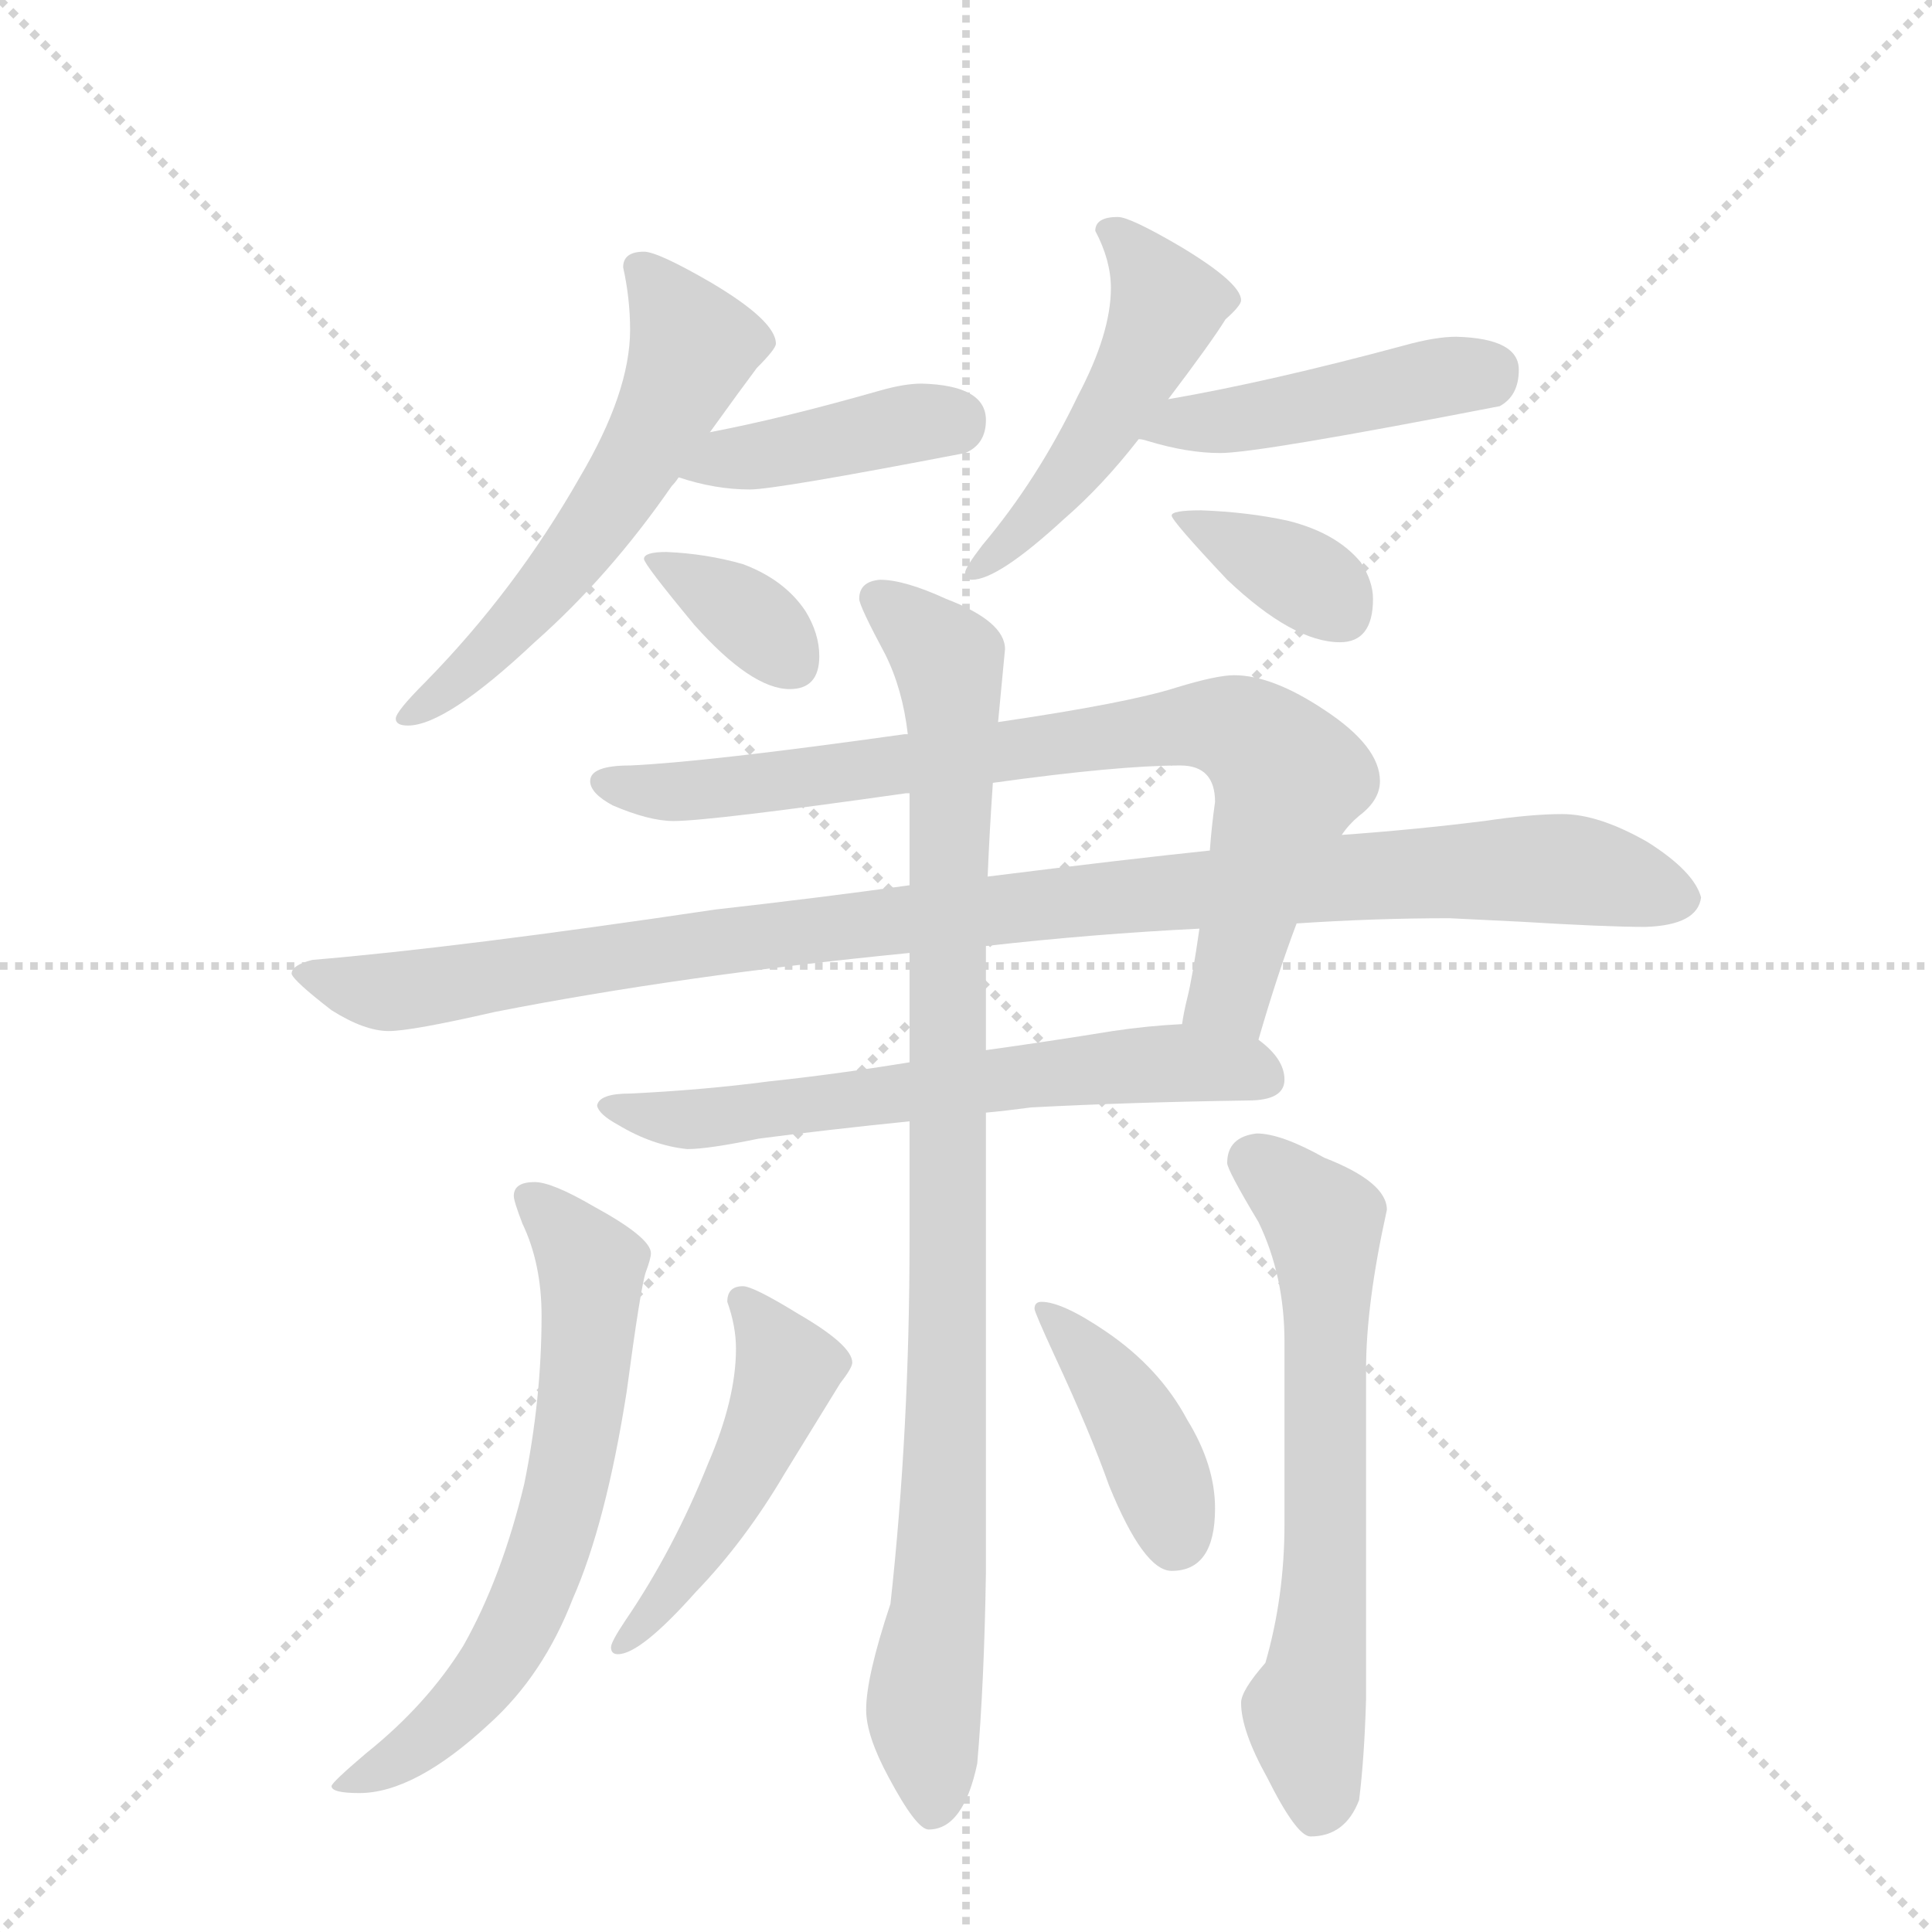 <svg version="1.1" viewBox="0 0 1024 1024" xmlns="http://www.w3.org/2000/svg">
  <g stroke="lightgray" stroke-dasharray="1,1" stroke-width="1" transform="scale(4, 4)">
    <line x1="0" y1="0" x2="256" y2="256"></line>
    <line x1="256" y1="0" x2="0" y2="256"></line>
    <line x1="128" y1="0" x2="128" y2="256"></line>
    <line x1="0" y1="128" x2="256" y2="128"></line>
  </g>
  <g transform="scale(0.92, -0.92) translate(60, -900)">
    <style type="text/css">
      
        @keyframes keyframes0 {
          from {
            stroke: blue;
            stroke-dashoffset: 579;
            stroke-width: 128;
          }
          65% {
            animation-timing-function: step-end;
            stroke: blue;
            stroke-dashoffset: 0;
            stroke-width: 128;
          }
          to {
            stroke: black;
            stroke-width: 1024;
          }
        }
        #make-me-a-hanzi-animation-0 {
          animation: keyframes0 0.721s both;
          animation-delay: 0s;
          animation-timing-function: linear;
        }
      
        @keyframes keyframes1 {
          from {
            stroke: blue;
            stroke-dashoffset: 408;
            stroke-width: 128;
          }
          57% {
            animation-timing-function: step-end;
            stroke: blue;
            stroke-dashoffset: 0;
            stroke-width: 128;
          }
          to {
            stroke: black;
            stroke-width: 1024;
          }
        }
        #make-me-a-hanzi-animation-1 {
          animation: keyframes1 0.582s both;
          animation-delay: 0.721s;
          animation-timing-function: linear;
        }
      
        @keyframes keyframes2 {
          from {
            stroke: blue;
            stroke-dashoffset: 354;
            stroke-width: 128;
          }
          54% {
            animation-timing-function: step-end;
            stroke: blue;
            stroke-dashoffset: 0;
            stroke-width: 128;
          }
          to {
            stroke: black;
            stroke-width: 1024;
          }
        }
        #make-me-a-hanzi-animation-2 {
          animation: keyframes2 0.538s both;
          animation-delay: 1.303s;
          animation-timing-function: linear;
        }
      
        @keyframes keyframes3 {
          from {
            stroke: blue;
            stroke-dashoffset: 499;
            stroke-width: 128;
          }
          62% {
            animation-timing-function: step-end;
            stroke: blue;
            stroke-dashoffset: 0;
            stroke-width: 128;
          }
          to {
            stroke: black;
            stroke-width: 1024;
          }
        }
        #make-me-a-hanzi-animation-3 {
          animation: keyframes3 0.656s both;
          animation-delay: 1.841s;
          animation-timing-function: linear;
        }
      
        @keyframes keyframes4 {
          from {
            stroke: blue;
            stroke-dashoffset: 448;
            stroke-width: 128;
          }
          59% {
            animation-timing-function: step-end;
            stroke: blue;
            stroke-dashoffset: 0;
            stroke-width: 128;
          }
          to {
            stroke: black;
            stroke-width: 1024;
          }
        }
        #make-me-a-hanzi-animation-4 {
          animation: keyframes4 0.615s both;
          animation-delay: 2.497s;
          animation-timing-function: linear;
        }
      
        @keyframes keyframes5 {
          from {
            stroke: blue;
            stroke-dashoffset: 364;
            stroke-width: 128;
          }
          54% {
            animation-timing-function: step-end;
            stroke: blue;
            stroke-dashoffset: 0;
            stroke-width: 128;
          }
          to {
            stroke: black;
            stroke-width: 1024;
          }
        }
        #make-me-a-hanzi-animation-5 {
          animation: keyframes5 0.546s both;
          animation-delay: 3.112s;
          animation-timing-function: linear;
        }
      
        @keyframes keyframes6 {
          from {
            stroke: blue;
            stroke-dashoffset: 815;
            stroke-width: 128;
          }
          73% {
            animation-timing-function: step-end;
            stroke: blue;
            stroke-dashoffset: 0;
            stroke-width: 128;
          }
          to {
            stroke: black;
            stroke-width: 1024;
          }
        }
        #make-me-a-hanzi-animation-6 {
          animation: keyframes6 0.913s both;
          animation-delay: 3.658s;
          animation-timing-function: linear;
        }
      
        @keyframes keyframes7 {
          from {
            stroke: blue;
            stroke-dashoffset: 1056;
            stroke-width: 128;
          }
          77% {
            animation-timing-function: step-end;
            stroke: blue;
            stroke-dashoffset: 0;
            stroke-width: 128;
          }
          to {
            stroke: black;
            stroke-width: 1024;
          }
        }
        #make-me-a-hanzi-animation-7 {
          animation: keyframes7 1.109s both;
          animation-delay: 4.571s;
          animation-timing-function: linear;
        }
      
        @keyframes keyframes8 {
          from {
            stroke: blue;
            stroke-dashoffset: 636;
            stroke-width: 128;
          }
          67% {
            animation-timing-function: step-end;
            stroke: blue;
            stroke-dashoffset: 0;
            stroke-width: 128;
          }
          to {
            stroke: black;
            stroke-width: 1024;
          }
        }
        #make-me-a-hanzi-animation-8 {
          animation: keyframes8 0.768s both;
          animation-delay: 5.681s;
          animation-timing-function: linear;
        }
      
        @keyframes keyframes9 {
          from {
            stroke: blue;
            stroke-dashoffset: 973;
            stroke-width: 128;
          }
          76% {
            animation-timing-function: step-end;
            stroke: blue;
            stroke-dashoffset: 0;
            stroke-width: 128;
          }
          to {
            stroke: black;
            stroke-width: 1024;
          }
        }
        #make-me-a-hanzi-animation-9 {
          animation: keyframes9 1.042s both;
          animation-delay: 6.448s;
          animation-timing-function: linear;
        }
      
        @keyframes keyframes10 {
          from {
            stroke: blue;
            stroke-dashoffset: 663;
            stroke-width: 128;
          }
          68% {
            animation-timing-function: step-end;
            stroke: blue;
            stroke-dashoffset: 0;
            stroke-width: 128;
          }
          to {
            stroke: black;
            stroke-width: 1024;
          }
        }
        #make-me-a-hanzi-animation-10 {
          animation: keyframes10 0.79s both;
          animation-delay: 7.49s;
          animation-timing-function: linear;
        }
      
        @keyframes keyframes11 {
          from {
            stroke: blue;
            stroke-dashoffset: 653;
            stroke-width: 128;
          }
          68% {
            animation-timing-function: step-end;
            stroke: blue;
            stroke-dashoffset: 0;
            stroke-width: 128;
          }
          to {
            stroke: black;
            stroke-width: 1024;
          }
        }
        #make-me-a-hanzi-animation-11 {
          animation: keyframes11 0.781s both;
          animation-delay: 8.28s;
          animation-timing-function: linear;
        }
      
        @keyframes keyframes12 {
          from {
            stroke: blue;
            stroke-dashoffset: 490;
            stroke-width: 128;
          }
          61% {
            animation-timing-function: step-end;
            stroke: blue;
            stroke-dashoffset: 0;
            stroke-width: 128;
          }
          to {
            stroke: black;
            stroke-width: 1024;
          }
        }
        #make-me-a-hanzi-animation-12 {
          animation: keyframes12 0.649s both;
          animation-delay: 9.061s;
          animation-timing-function: linear;
        }
      
        @keyframes keyframes13 {
          from {
            stroke: blue;
            stroke-dashoffset: 409;
            stroke-width: 128;
          }
          57% {
            animation-timing-function: step-end;
            stroke: blue;
            stroke-dashoffset: 0;
            stroke-width: 128;
          }
          to {
            stroke: black;
            stroke-width: 1024;
          }
        }
        #make-me-a-hanzi-animation-13 {
          animation: keyframes13 0.583s both;
          animation-delay: 9.71s;
          animation-timing-function: linear;
        }
      
    </style>
    
      <path d="M 311 755 Q 299 755 299 746 Q 303 728 303 710 Q 303 674 274 625 Q 237 560 185 507 Q 168 490 168 486 Q 168 482 175 482 Q 197 482 248 530 Q 291 568 327 620 Q 329 622 331 625 L 349 651 Q 367 676 376 688 Q 387 699 387 702 Q 387 715 350 737 Q 319 755 311 755 Z" fill="lightgray"></path>
    
      <path d="M 331 625 Q 352 618 372 618 Q 387 618 496 639 Q 508 644 508 658 Q 508 678 471 679 Q 461 679 447 675 Q 391 659 349 651 C 320 645 302 634 331 625 Z" fill="lightgray"></path>
    
      <path d="M 324 582 Q 311 582 311 578 Q 311 575 340 540 Q 373 503 395 503 Q 412 503 412 522 Q 412 535 404 548 Q 392 566 368 575 Q 347 581 324 582 Z" fill="lightgray"></path>
    
      <path d="M 584 775 Q 571 775 571 767 Q 580 750 580 734 Q 580 708 561 672 Q 538 624 506 586 Q 496 573 496 570 Q 496 566 500 566 Q 515 566 553 601 Q 575 620 596 647 L 613 670 Q 638 703 646 716 Q 655 724 655 727 Q 655 737 620 758 Q 591 775 584 775 Z" fill="lightgray"></path>
    
      <path d="M 596 647 Q 598 647 601 646 Q 624 639 643 639 Q 665 639 804 666 Q 815 672 815 687 Q 815 705 779 706 Q 767 706 749 701 Q 671 680 613 670 C 583 665 567 654 596 647 Z" fill="lightgray"></path>
    
      <path d="M 632 606 Q 615 606 615 603 Q 615 600 647 566 Q 685 530 712 530 Q 731 530 731 555 Q 731 565 724 576 Q 710 593 682 600 Q 659 605 632 606 Z" fill="lightgray"></path>
    
      <path d="M 651 511 Q 641 511 618 504 Q 590 495 515 484 L 463 477 L 461 477 Q 347 461 303 459 Q 280 459 280 450 Q 280 443 293 436 Q 314 427 328 427 Q 349 427 462 443 L 464 443 L 512 449 Q 584 459 620 459 Q 640 459 640 438 Q 638 424 637 410 L 631 365 Q 627 337 624 325 Q 622 317 621 310 C 615 281 656 272 665 301 Q 676 339 687 368 L 713 419 Q 717 425 723 430 Q 735 439 735 450 Q 735 470 703 491 Q 673 511 651 511 Z" fill="lightgray"></path>
    
      <path d="M 464 390 Q 414 383 352 376 Q 204 354 120 347 Q 108 344 108 339 Q 109 335 131 318 Q 150 306 164 306 Q 177 306 225 317 Q 332 338 464 351 L 508 355 Q 570 362 631 365 L 687 368 Q 732 371 775 371 L 816 369 Q 865 366 888 366 Q 918 367 920 383 Q 916 398 889 415 Q 861 431 840 431 Q 822 431 795 427 Q 755 422 713 419 L 637 410 Q 589 405 509 395 L 464 390 Z" fill="lightgray"></path>
    
      <path d="M 464 288 Q 421 281 383 277 Q 345 272 303 270 Q 285 270 284 263 Q 285 258 296 252 Q 316 240 336 238 Q 348 238 377 244 Q 415 249 464 254 L 508 259 Q 519 260 534 262 Q 591 265 659 266 Q 680 266 680 278 Q 680 290 665 301 L 621 310 Q 601 309 581 306 Q 544 300 508 295 L 464 288 Z" fill="lightgray"></path>
    
      <path d="M 515 484 L 519 526 Q 519 542 485 555 Q 461 566 447 566 Q 435 565 435 555 Q 435 551 450 523 Q 460 503 463 477 L 464 443 L 464 390 L 464 351 L 464 288 L 464 254 L 464 186 Q 464 76 453 -24 Q 439 -66 439 -85 Q 439 -100 452 -124 Q 468 -154 475 -154 Q 495 -154 503 -116 Q 507 -70 508 -6 L 508 259 L 508 295 L 508 355 L 509 395 Q 510 420 512 449 L 515 484 Z" fill="lightgray"></path>
    
      <path d="M 248 219 Q 236 219 236 211 Q 236 208 241 195 Q 252 172 252 142 Q 252 94 242 45 Q 229 -9 207 -48 Q 186 -82 151 -110 Q 131 -127 131 -129 Q 131 -133 147 -133 Q 179 -133 222 -93 Q 253 -65 270 -21 Q 289 22 301 98 Q 309 158 312 167 Q 315 175 315 178 Q 315 187 282 205 Q 258 219 248 219 Z" fill="lightgray"></path>
    
      <path d="M 664 247 Q 647 245 647 230 Q 647 226 665 196 Q 680 165 680 127 L 680 22 Q 680 -20 669 -58 Q 655 -74 655 -81 Q 655 -97 670 -124 Q 687 -158 695 -158 Q 715 -158 723 -137 Q 726 -113 727 -79 L 727 111 Q 727 149 739 203 Q 739 219 703 233 Q 678 247 664 247 Z" fill="lightgray"></path>
    
      <path d="M 368 159 Q 359 159 359 150 Q 364 136 364 123 Q 364 94 348 57 Q 328 7 300 -34 Q 292 -46 292 -49 Q 292 -53 296 -53 Q 309 -53 341 -17 Q 369 12 392 51 Q 416 90 424 103 Q 431 112 431 115 Q 431 125 400 143 Q 374 159 368 159 Z" fill="lightgray"></path>
    
      <path d="M 540 150 Q 536 150 536 146 Q 536 144 548 118 Q 568 75 579 44 Q 599 -5 615 -5 Q 640 -5 640 31 Q 640 56 624 82 Q 608 112 577 133 Q 552 150 540 150 Z" fill="lightgray"></path>
    
    
      <clipPath id="make-me-a-hanzi-clip-0">
        <path d="M 311 755 Q 299 755 299 746 Q 303 728 303 710 Q 303 674 274 625 Q 237 560 185 507 Q 168 490 168 486 Q 168 482 175 482 Q 197 482 248 530 Q 291 568 327 620 Q 329 622 331 625 L 349 651 Q 367 676 376 688 Q 387 699 387 702 Q 387 715 350 737 Q 319 755 311 755 Z"></path>
      </clipPath>
      <path clip-path="url(#make-me-a-hanzi-clip-0)" d="M 311 742 L 339 701 L 315 646 L 231 533 L 174 488" fill="none" id="make-me-a-hanzi-animation-0" stroke-dasharray="451 902" stroke-linecap="round"></path>
    
      <clipPath id="make-me-a-hanzi-clip-1">
        <path d="M 331 625 Q 352 618 372 618 Q 387 618 496 639 Q 508 644 508 658 Q 508 678 471 679 Q 461 679 447 675 Q 391 659 349 651 C 320 645 302 634 331 625 Z"></path>
      </clipPath>
      <path clip-path="url(#make-me-a-hanzi-clip-1)" d="M 340 629 L 467 657 L 489 657" fill="none" id="make-me-a-hanzi-animation-1" stroke-dasharray="280 560" stroke-linecap="round"></path>
    
      <clipPath id="make-me-a-hanzi-clip-2">
        <path d="M 324 582 Q 311 582 311 578 Q 311 575 340 540 Q 373 503 395 503 Q 412 503 412 522 Q 412 535 404 548 Q 392 566 368 575 Q 347 581 324 582 Z"></path>
      </clipPath>
      <path clip-path="url(#make-me-a-hanzi-clip-2)" d="M 318 578 L 356 556 L 396 519" fill="none" id="make-me-a-hanzi-animation-2" stroke-dasharray="226 452" stroke-linecap="round"></path>
    
      <clipPath id="make-me-a-hanzi-clip-3">
        <path d="M 584 775 Q 571 775 571 767 Q 580 750 580 734 Q 580 708 561 672 Q 538 624 506 586 Q 496 573 496 570 Q 496 566 500 566 Q 515 566 553 601 Q 575 620 596 647 L 613 670 Q 638 703 646 716 Q 655 724 655 727 Q 655 737 620 758 Q 591 775 584 775 Z"></path>
      </clipPath>
      <path clip-path="url(#make-me-a-hanzi-clip-3)" d="M 581 765 L 612 726 L 606 708 L 537 601 L 501 571" fill="none" id="make-me-a-hanzi-animation-3" stroke-dasharray="371 742" stroke-linecap="round"></path>
    
      <clipPath id="make-me-a-hanzi-clip-4">
        <path d="M 596 647 Q 598 647 601 646 Q 624 639 643 639 Q 665 639 804 666 Q 815 672 815 687 Q 815 705 779 706 Q 767 706 749 701 Q 671 680 613 670 C 583 665 567 654 596 647 Z"></path>
      </clipPath>
      <path clip-path="url(#make-me-a-hanzi-clip-4)" d="M 610 650 L 619 657 L 645 657 L 797 686" fill="none" id="make-me-a-hanzi-animation-4" stroke-dasharray="320 640" stroke-linecap="round"></path>
    
      <clipPath id="make-me-a-hanzi-clip-5">
        <path d="M 632 606 Q 615 606 615 603 Q 615 600 647 566 Q 685 530 712 530 Q 731 530 731 555 Q 731 565 724 576 Q 710 593 682 600 Q 659 605 632 606 Z"></path>
      </clipPath>
      <path clip-path="url(#make-me-a-hanzi-clip-5)" d="M 618 602 L 681 573 L 712 550" fill="none" id="make-me-a-hanzi-animation-5" stroke-dasharray="236 472" stroke-linecap="round"></path>
    
      <clipPath id="make-me-a-hanzi-clip-6">
        <path d="M 651 511 Q 641 511 618 504 Q 590 495 515 484 L 463 477 L 461 477 Q 347 461 303 459 Q 280 459 280 450 Q 280 443 293 436 Q 314 427 328 427 Q 349 427 462 443 L 464 443 L 512 449 Q 584 459 620 459 Q 640 459 640 438 Q 638 424 637 410 L 631 365 Q 627 337 624 325 Q 622 317 621 310 C 615 281 656 272 665 301 Q 676 339 687 368 L 713 419 Q 717 425 723 430 Q 735 439 735 450 Q 735 470 703 491 Q 673 511 651 511 Z"></path>
      </clipPath>
      <path clip-path="url(#make-me-a-hanzi-clip-6)" d="M 288 449 L 337 444 L 620 482 L 659 477 L 682 451 L 649 328 L 630 316" fill="none" id="make-me-a-hanzi-animation-6" stroke-dasharray="687 1374" stroke-linecap="round"></path>
    
      <clipPath id="make-me-a-hanzi-clip-7">
        <path d="M 464 390 Q 414 383 352 376 Q 204 354 120 347 Q 108 344 108 339 Q 109 335 131 318 Q 150 306 164 306 Q 177 306 225 317 Q 332 338 464 351 L 508 355 Q 570 362 631 365 L 687 368 Q 732 371 775 371 L 816 369 Q 865 366 888 366 Q 918 367 920 383 Q 916 398 889 415 Q 861 431 840 431 Q 822 431 795 427 Q 755 422 713 419 L 637 410 Q 589 405 509 395 L 464 390 Z"></path>
      </clipPath>
      <path clip-path="url(#make-me-a-hanzi-clip-7)" d="M 116 340 L 146 330 L 190 331 L 460 371 L 750 397 L 849 399 L 908 383" fill="none" id="make-me-a-hanzi-animation-7" stroke-dasharray="928 1856" stroke-linecap="round"></path>
    
      <clipPath id="make-me-a-hanzi-clip-8">
        <path d="M 464 288 Q 421 281 383 277 Q 345 272 303 270 Q 285 270 284 263 Q 285 258 296 252 Q 316 240 336 238 Q 348 238 377 244 Q 415 249 464 254 L 508 259 Q 519 260 534 262 Q 591 265 659 266 Q 680 266 680 278 Q 680 290 665 301 L 621 310 Q 601 309 581 306 Q 544 300 508 295 L 464 288 Z"></path>
      </clipPath>
      <path clip-path="url(#make-me-a-hanzi-clip-8)" d="M 289 263 L 332 255 L 562 284 L 624 288 L 666 280" fill="none" id="make-me-a-hanzi-animation-8" stroke-dasharray="508 1016" stroke-linecap="round"></path>
    
      <clipPath id="make-me-a-hanzi-clip-9">
        <path d="M 515 484 L 519 526 Q 519 542 485 555 Q 461 566 447 566 Q 435 565 435 555 Q 435 551 450 523 Q 460 503 463 477 L 464 443 L 464 390 L 464 351 L 464 288 L 464 254 L 464 186 Q 464 76 453 -24 Q 439 -66 439 -85 Q 439 -100 452 -124 Q 468 -154 475 -154 Q 495 -154 503 -116 Q 507 -70 508 -6 L 508 259 L 508 295 L 508 355 L 509 395 Q 510 420 512 449 L 515 484 Z"></path>
      </clipPath>
      <path clip-path="url(#make-me-a-hanzi-clip-9)" d="M 446 555 L 486 519 L 489 480 L 486 95 L 482 -14 L 472 -86 L 478 -143" fill="none" id="make-me-a-hanzi-animation-9" stroke-dasharray="845 1690" stroke-linecap="round"></path>
    
      <clipPath id="make-me-a-hanzi-clip-10">
        <path d="M 248 219 Q 236 219 236 211 Q 236 208 241 195 Q 252 172 252 142 Q 252 94 242 45 Q 229 -9 207 -48 Q 186 -82 151 -110 Q 131 -127 131 -129 Q 131 -133 147 -133 Q 179 -133 222 -93 Q 253 -65 270 -21 Q 289 22 301 98 Q 309 158 312 167 Q 315 175 315 178 Q 315 187 282 205 Q 258 219 248 219 Z"></path>
      </clipPath>
      <path clip-path="url(#make-me-a-hanzi-clip-10)" d="M 245 210 L 277 177 L 281 162 L 263 29 L 247 -19 L 220 -65 L 170 -113 L 135 -128" fill="none" id="make-me-a-hanzi-animation-10" stroke-dasharray="535 1070" stroke-linecap="round"></path>
    
      <clipPath id="make-me-a-hanzi-clip-11">
        <path d="M 664 247 Q 647 245 647 230 Q 647 226 665 196 Q 680 165 680 127 L 680 22 Q 680 -20 669 -58 Q 655 -74 655 -81 Q 655 -97 670 -124 Q 687 -158 695 -158 Q 715 -158 723 -137 Q 726 -113 727 -79 L 727 111 Q 727 149 739 203 Q 739 219 703 233 Q 678 247 664 247 Z"></path>
      </clipPath>
      <path clip-path="url(#make-me-a-hanzi-clip-11)" d="M 661 232 L 699 200 L 704 183 L 703 -24 L 692 -89 L 699 -145" fill="none" id="make-me-a-hanzi-animation-11" stroke-dasharray="525 1050" stroke-linecap="round"></path>
    
      <clipPath id="make-me-a-hanzi-clip-12">
        <path d="M 368 159 Q 359 159 359 150 Q 364 136 364 123 Q 364 94 348 57 Q 328 7 300 -34 Q 292 -46 292 -49 Q 292 -53 296 -53 Q 309 -53 341 -17 Q 369 12 392 51 Q 416 90 424 103 Q 431 112 431 115 Q 431 125 400 143 Q 374 159 368 159 Z"></path>
      </clipPath>
      <path clip-path="url(#make-me-a-hanzi-clip-12)" d="M 369 149 L 394 112 L 390 101 L 351 19 L 327 -18 L 297 -48" fill="none" id="make-me-a-hanzi-animation-12" stroke-dasharray="362 724" stroke-linecap="round"></path>
    
      <clipPath id="make-me-a-hanzi-clip-13">
        <path d="M 540 150 Q 536 150 536 146 Q 536 144 548 118 Q 568 75 579 44 Q 599 -5 615 -5 Q 640 -5 640 31 Q 640 56 624 82 Q 608 112 577 133 Q 552 150 540 150 Z"></path>
      </clipPath>
      <path clip-path="url(#make-me-a-hanzi-clip-13)" d="M 542 144 L 572 114 L 593 82 L 617 14" fill="none" id="make-me-a-hanzi-animation-13" stroke-dasharray="281 562" stroke-linecap="round"></path>
    
  </g>
</svg>